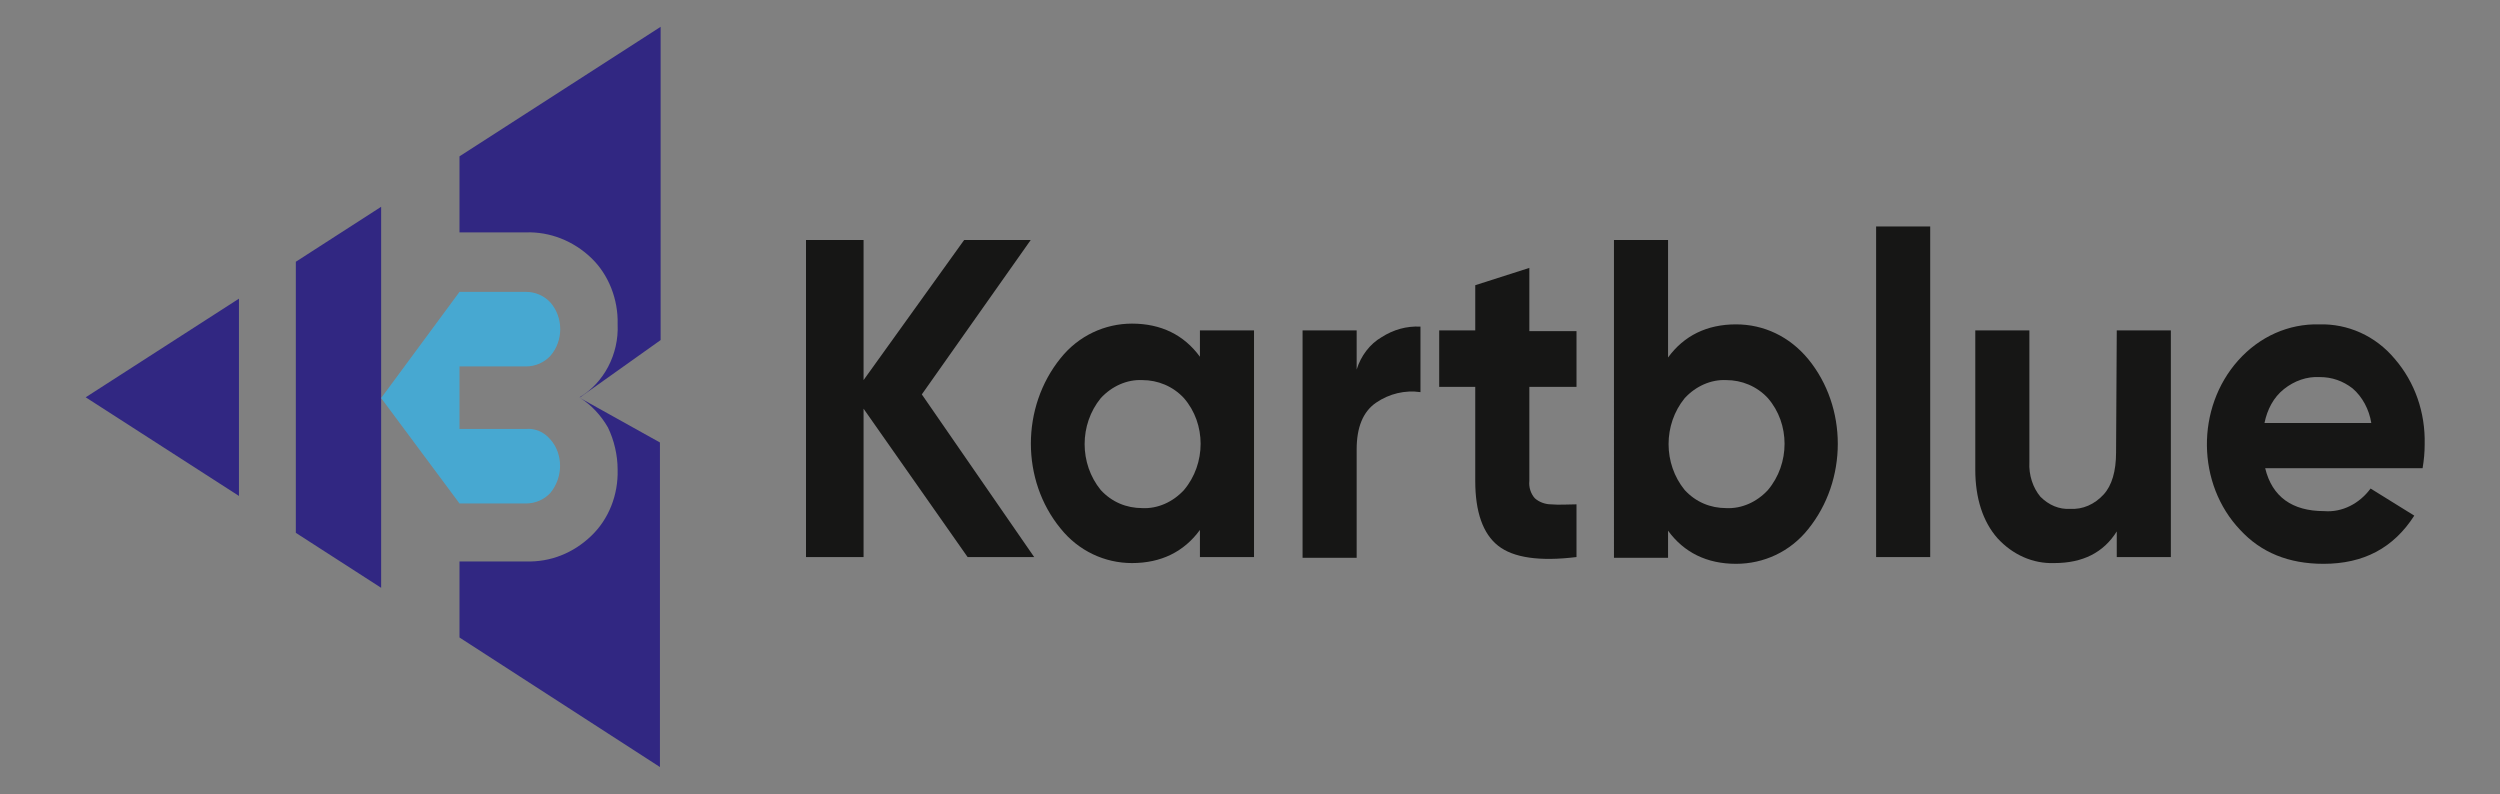<?xml version="1.0" encoding="utf-8"?>
<!-- Generator: Adobe Illustrator 25.0.0, SVG Export Plug-In . SVG Version: 6.00 Build 0)  -->
<svg version="1.1" id="Layer_1" xmlns="http://www.w3.org/2000/svg" xmlns:xlink="http://www.w3.org/1999/xlink" x="0px" y="0px"
	 viewBox="0 0 332 105.5" style="enable-background:new 0 0 332 105.5;" xml:space="preserve">
<rect x="0" y="0" width="332" height="105.5" fill="#808080" stroke="none"/>
<style type="text/css">
	.st0{fill:#161615;}
	.st1{fill:#312782;}
	.st2{fill:#47A8D1;}
	.st3{fill:#FFFFFF;}
	.st4{fill:#111E72;}
</style>
<g transform="translate(-258.086 -257.255) scale(0.921 1)">
	<g transform="translate(396.442 287.331)">
		<path class="st0" d="M32.9,43.9h-9.6l-15-19.7v19.7H0V1.8h8.3v18.6L22.8,1.8h9.6L16.7,22.3L32.9,43.9z"/>
		<path class="st0" d="M56.8,13.8h7.8v30.1h-7.8v-3.6c-2.3,2.9-5.6,4.4-9.8,4.4c-3.9,0-7.7-1.6-10.3-4.6c-5.7-6.4-5.7-16.1,0-22.6
			c2.6-3,6.4-4.6,10.3-4.6c4.2,0,7.5,1.5,9.8,4.4V13.8z M42.5,35c1.6,1.6,3.7,2.4,6,2.4c2.2,0.1,4.4-0.8,6-2.4
			c3.2-3.5,3.2-8.8,0-12.2c-1.6-1.6-3.8-2.4-6-2.4c-2.2-0.1-4.4,0.8-6,2.4C39.4,26.3,39.4,31.5,42.5,35z"/>
		<path class="st0" d="M79.4,19c0.6-1.8,1.9-3.4,3.6-4.3c1.7-1,3.6-1.5,5.6-1.4v8.7c-2.2-0.3-4.5,0.2-6.4,1.4
			c-1.9,1.2-2.8,3.3-2.8,6.2v14.4h-7.8V13.8h7.8L79.4,19z"/>
		<path class="st0" d="M111.1,21.3h-6.8v12.5c-0.1,0.8,0.2,1.7,0.8,2.3c0.6,0.5,1.5,0.8,2.3,0.8c1.2,0.1,2.5,0,3.7,0v7
			c-5.3,0.6-9.1,0.1-11.3-1.5s-3.3-4.5-3.3-8.6V21.3h-5.2v-7.5h5.2V7.8l7.8-2.3v8.4h6.8L111.1,21.3z"/>
		<path class="st0" d="M134.1,13c4,0,7.7,1.6,10.4,4.6c5.7,6.4,5.7,16.1,0,22.6c-2.6,3-6.4,4.6-10.4,4.6c-4.2,0-7.5-1.5-9.8-4.4v3.6
			h-7.8V1.8h7.8v15.6C126.6,14.5,129.9,13,134.1,13z M126.7,35c1.6,1.6,3.7,2.4,6,2.4c2.2,0.1,4.4-0.8,6-2.4c3.2-3.5,3.2-8.8,0-12.2
			c-1.6-1.6-3.8-2.4-6-2.4c-2.2-0.1-4.4,0.8-6,2.4C123.6,26.3,123.6,31.5,126.7,35z"/>
		<path class="st0" d="M154.3,43.9V0h7.8v43.9H154.3z"/>
		<path class="st0" d="M189,13.8h7.8v30.1H189v-3.4c-1.9,2.8-4.9,4.2-9,4.2c-3.1,0.1-6-1.1-8.2-3.3c-2.1-2.2-3.2-5.3-3.2-9.1V13.8
			h7.8v17.5c-0.1,1.7,0.5,3.4,1.6,4.6c1.2,1.1,2.7,1.7,4.3,1.6c1.8,0.1,3.5-0.6,4.8-1.9c1.2-1.2,1.8-3.1,1.8-5.6L189,13.8z"/>
		<path class="st0" d="M210.4,32.1c1,3.8,3.9,5.7,8.5,5.7c2.6,0.2,5.1-1,6.7-3l6.3,3.6c-3,4.3-7.3,6.4-13.1,6.4c-5,0-9-1.5-12-4.5
			c-6.3-6.1-6.4-16.2-0.3-22.5c3.1-3.2,7.3-4.9,11.7-4.8c4.1-0.1,8.1,1.5,10.9,4.6c2.9,3.1,4.4,7.1,4.3,11.3c0,1.1-0.1,2.1-0.3,3.2
			L210.4,32.1z M210.3,26.1h15.4c-0.3-1.8-1.3-3.5-2.7-4.6c-1.4-1-3-1.5-4.7-1.5c-1.9-0.1-3.7,0.5-5.2,1.6
			C211.6,22.7,210.7,24.3,210.3,26.1L210.3,26.1z"/>
	</g>
	<g transform="translate(292.58 260.816)">
		<path class="st1" d="M30.3,31.2v36l12.3,7.3V23.9L30.3,31.2z M22.1,62.3V36.1L0,49.2L22.1,62.3z M71.3,49.3c1.6,0.9,3,2.3,4,3.9
			c0.9,1.7,1.4,3.7,1.4,5.6c0.1,3.4-1.3,6.6-3.8,8.8c-2.6,2.3-5.9,3.5-9.4,3.4h-9.6v10.1l28.9,17.2V55.2L71.3,49.3z M53.9,17.2v10.1
			h9.6c3.4-0.1,6.8,1.1,9.4,3.4c2.5,2.2,3.9,5.5,3.8,8.8c0.2,4-2,7.8-5.5,9.7c0,0,0,0,0.1,0l11.6-7.6V0L53.9,17.2z M71.2,49.2
			L71.2,49.2L71.2,49.2C71.2,49.3,71.2,49.2,71.2,49.2L71.2,49.2z"/>
		<path class="st2" d="M67,54.8c0.9,0.9,1.4,2.2,1.4,3.5c0,1.3-0.5,2.6-1.4,3.6c-0.9,0.9-2.2,1.4-3.5,1.4h-9.6L42.6,49.3v0
			l11.3-14.1h9.6c1.3,0,2.6,0.5,3.5,1.4c1.9,2,1.9,5.1,0,7.1c-0.9,0.9-2.2,1.4-3.5,1.4h-9.6v8.3h9.6C64.8,53.3,66.1,53.8,67,54.8z"
			/>
		<g transform="translate(71.154 49.234)">
			<path class="st3" d="M0.1,0L0.1,0L0.1,0C0,0,0.1,0,0.1,0z"/>
		</g>
		<path class="st3" d="M71.2,49.3L71.2,49.3L71.2,49.3C71.2,49.2,71.2,49.3,71.2,49.3z"/>
		<path class="st4" d="M42.6,49.2L42.6,49.2L42.6,49.2L42.6,49.2z"/>
	</g>
</g>
</svg>
